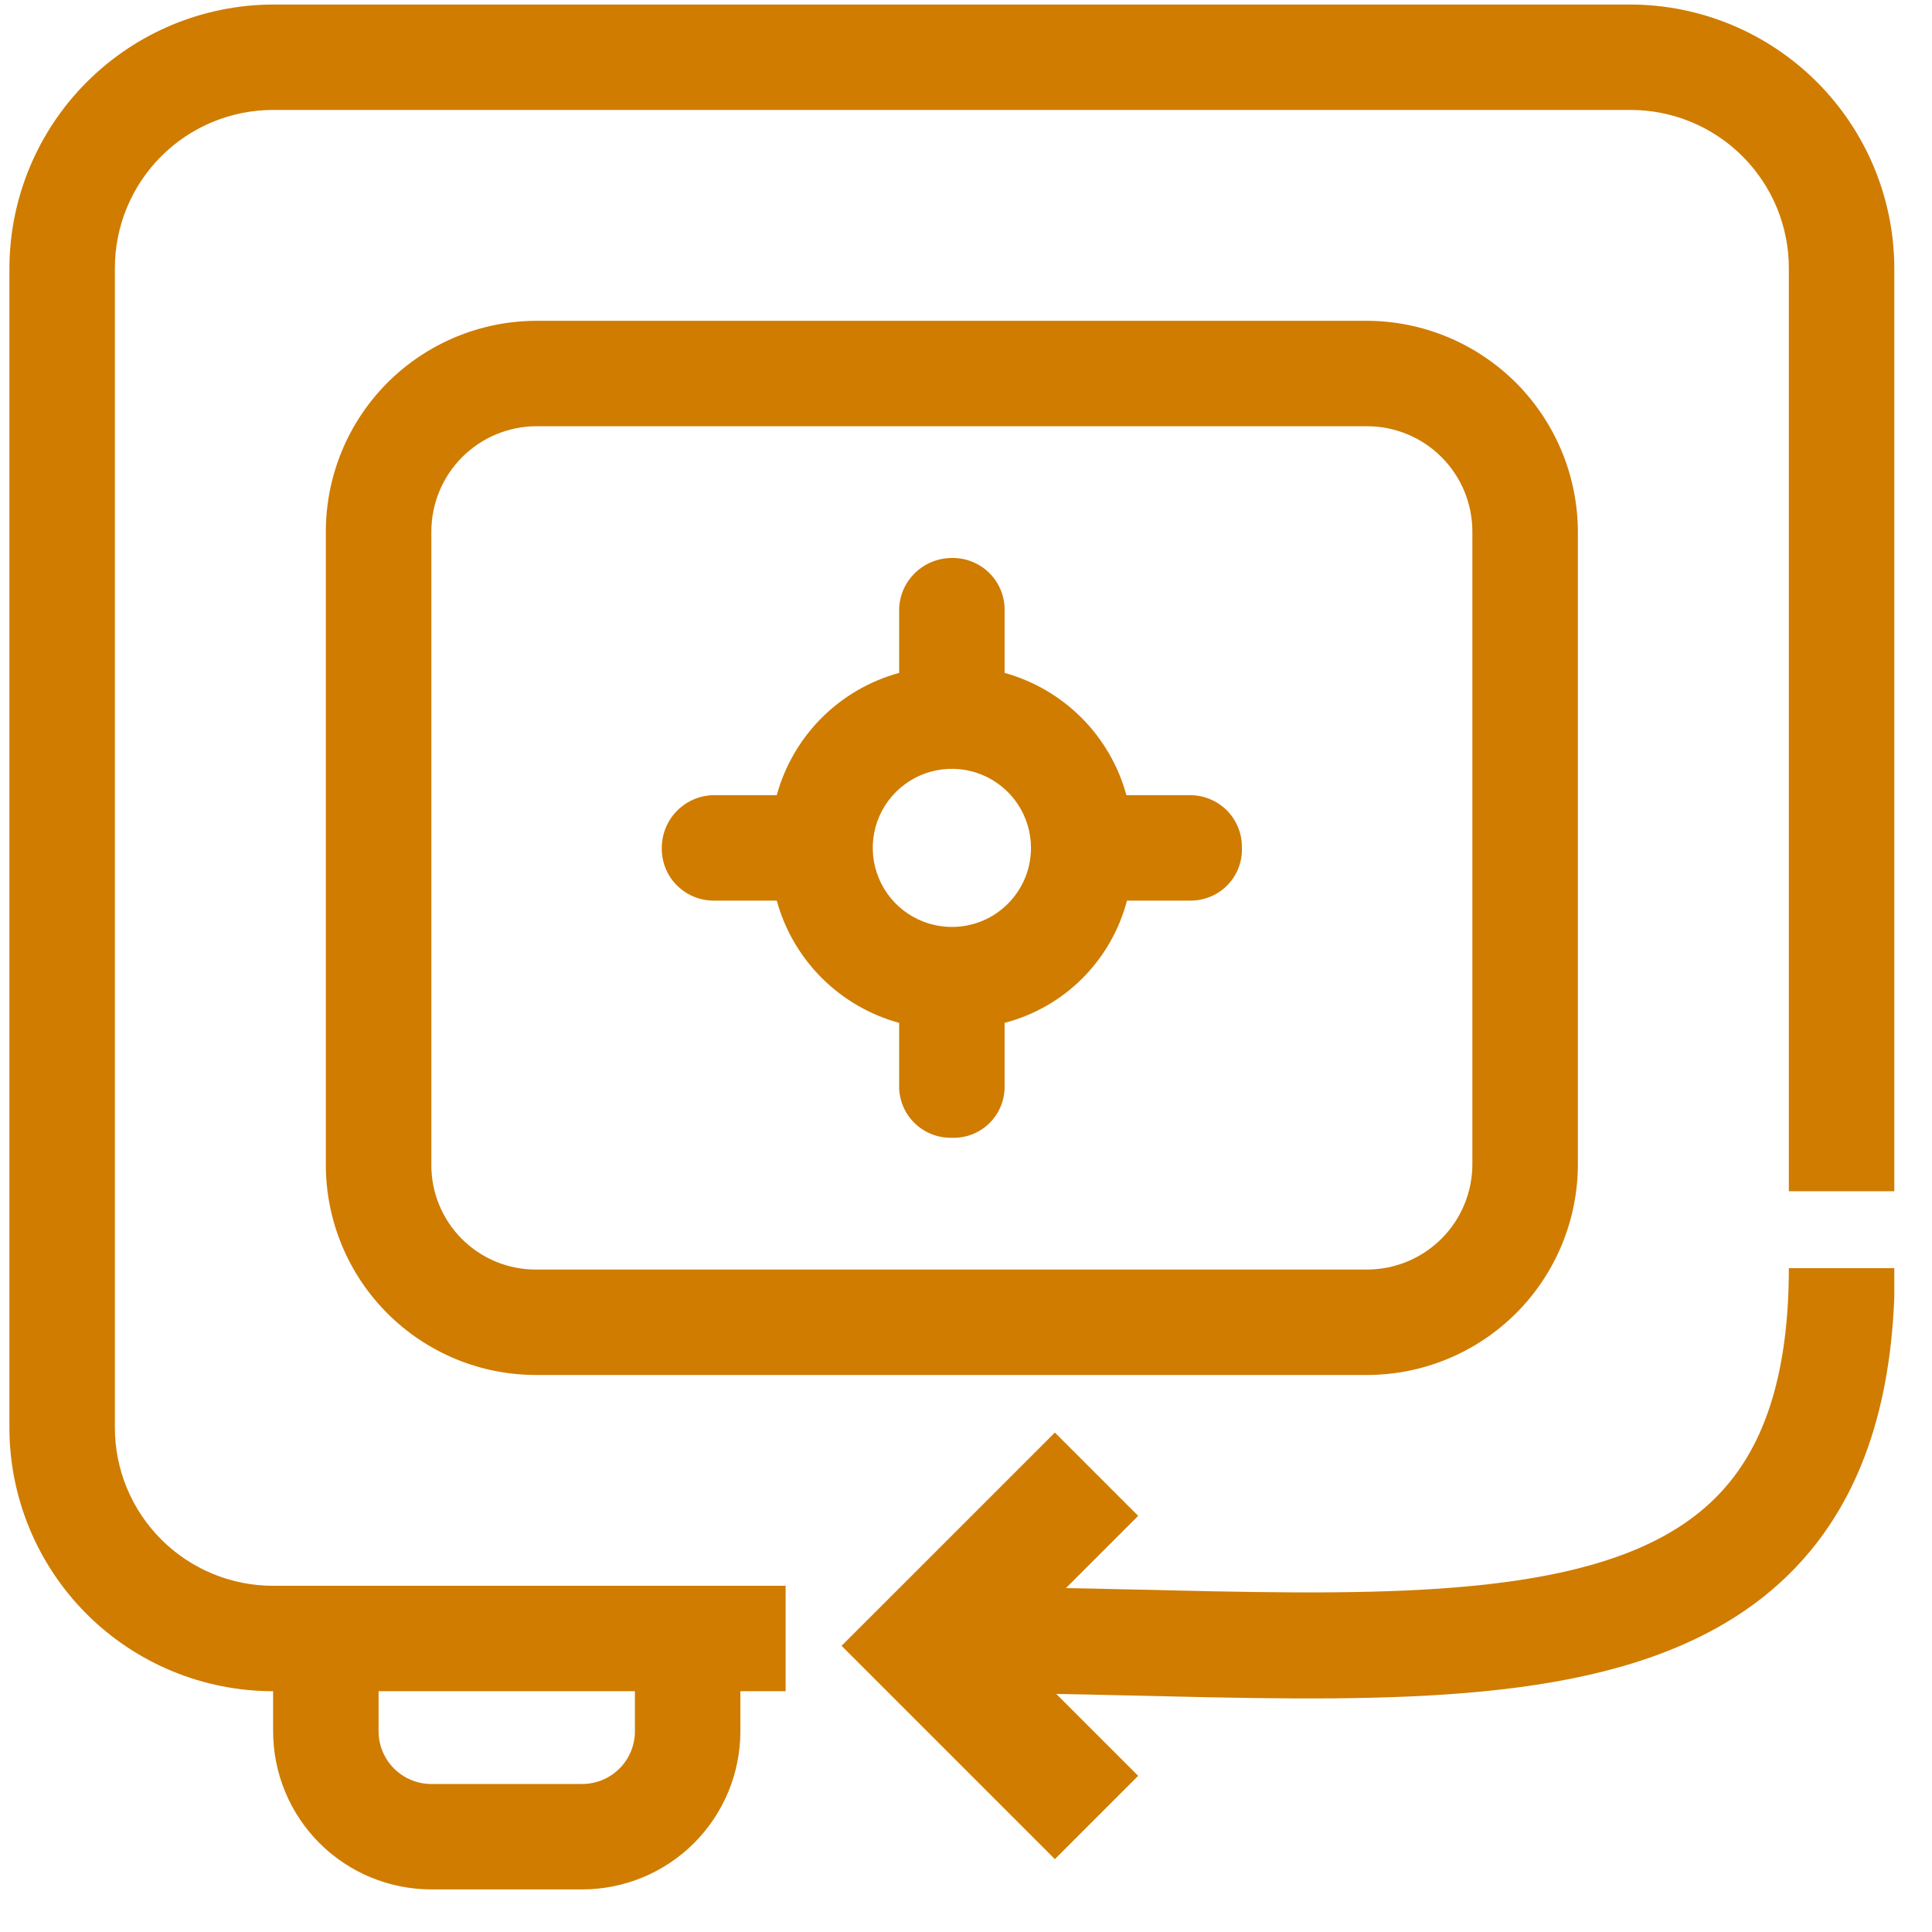 <svg width="41" height="41" viewBox="0 0 41 41" fill="none" xmlns="http://www.w3.org/2000/svg">
<g clip-path="url(#clip0_682_50151)">
<path d="M29.008 6.808H11.392C10.205 6.808 9.066 7.279 8.226 8.118C7.387 8.957 6.915 10.095 6.915 11.282V24.705C6.913 25.293 7.027 25.875 7.252 26.419C7.476 26.963 7.806 27.457 8.222 27.873C8.638 28.289 9.132 28.618 9.676 28.843C10.22 29.067 10.803 29.181 11.392 29.179H29.008C30.195 29.179 31.334 28.707 32.174 27.868C33.013 27.029 33.485 25.891 33.485 24.705V11.282C33.481 10.096 33.008 8.96 32.17 8.122C31.331 7.284 30.194 6.811 29.008 6.808ZM31.246 24.705C31.246 25.298 31.011 25.867 30.591 26.287C30.171 26.706 29.602 26.942 29.008 26.942H11.392C11.097 26.945 10.805 26.889 10.532 26.778C10.259 26.666 10.011 26.502 9.802 26.293C9.594 26.085 9.429 25.837 9.318 25.564C9.206 25.291 9.151 24.999 9.154 24.705V11.282C9.154 10.688 9.389 10.12 9.809 9.7C10.229 9.28 10.798 9.045 11.392 9.045H29.008C29.602 9.045 30.171 9.28 30.591 9.7C31.011 10.12 31.246 10.688 31.246 11.282V24.705Z" fill="#CF7C01"/>
<path d="M25.27 16.875H23.904C23.735 16.255 23.408 15.691 22.955 15.236C22.502 14.781 21.938 14.451 21.319 14.28V12.915C21.313 12.624 21.191 12.348 20.982 12.147C20.772 11.946 20.491 11.836 20.2 11.841C19.911 11.841 19.633 11.953 19.424 12.153C19.215 12.353 19.092 12.626 19.081 12.915V14.28C18.46 14.45 17.894 14.778 17.438 15.233C16.983 15.688 16.654 16.254 16.484 16.875H15.119C14.83 16.886 14.556 17.009 14.356 17.218C14.156 17.426 14.044 17.704 14.044 17.993C14.039 18.284 14.149 18.565 14.35 18.774C14.552 18.984 14.828 19.105 15.119 19.112H16.484C16.654 19.733 16.983 20.298 17.438 20.753C17.894 21.208 18.46 21.537 19.081 21.707V23.094C19.092 23.381 19.215 23.652 19.425 23.849C19.634 24.046 19.913 24.152 20.2 24.145C20.343 24.151 20.485 24.127 20.619 24.077C20.752 24.027 20.875 23.951 20.979 23.853C21.083 23.755 21.167 23.638 21.225 23.507C21.283 23.377 21.315 23.237 21.319 23.094V21.707C21.944 21.544 22.514 21.218 22.97 20.762C23.426 20.305 23.753 19.736 23.916 19.112H25.281C25.426 19.11 25.568 19.08 25.701 19.023C25.834 18.966 25.953 18.883 26.054 18.778C26.154 18.674 26.232 18.551 26.284 18.416C26.336 18.281 26.36 18.138 26.355 17.993C26.358 17.848 26.332 17.704 26.279 17.57C26.226 17.435 26.146 17.312 26.046 17.208C25.945 17.104 25.824 17.021 25.691 16.964C25.558 16.907 25.415 16.876 25.27 16.875ZM20.2 19.671C19.868 19.671 19.543 19.573 19.267 19.388C18.991 19.204 18.776 18.942 18.649 18.635C18.522 18.329 18.489 17.991 18.553 17.666C18.618 17.34 18.778 17.041 19.013 16.807C19.248 16.572 19.547 16.412 19.872 16.348C20.198 16.283 20.536 16.316 20.842 16.443C21.149 16.57 21.411 16.785 21.596 17.061C21.78 17.337 21.879 17.661 21.879 17.993C21.879 18.214 21.836 18.432 21.752 18.636C21.667 18.839 21.544 19.024 21.388 19.18C21.232 19.336 21.047 19.46 20.843 19.544C20.639 19.628 20.421 19.671 20.2 19.671Z" fill="#CF7C01"/>
<path fill-rule="evenodd" clip-rule="evenodd" d="M5.796 0.096H34.604C36.087 0.1 37.508 0.691 38.556 1.739C39.605 2.787 40.196 4.207 40.2 5.689V30.297C40.2 30.303 40.2 30.308 40.2 30.314V25.28H37.962V5.689C37.962 4.799 37.608 3.946 36.978 3.316C36.349 2.687 35.495 2.333 34.604 2.333H5.796C4.905 2.333 4.051 2.687 3.422 3.316C2.792 3.946 2.438 4.799 2.438 5.689V30.297C2.438 31.188 2.792 32.041 3.422 32.67C4.051 33.3 4.905 33.653 5.796 33.653H16.672V35.89H15.712V36.74C15.712 37.63 15.358 38.484 14.729 39.113C14.099 39.743 13.245 40.096 12.354 40.096H9.154C8.263 40.096 7.409 39.743 6.779 39.113C6.15 38.484 5.796 37.63 5.796 36.74V35.89C4.312 35.89 2.888 35.301 1.839 34.252C0.79 33.203 0.2 31.781 0.2 30.297V5.689C0.204 4.207 0.795 2.787 1.844 1.739C2.892 0.691 4.313 0.1 5.796 0.096ZM13.146 37.531C13.356 37.322 13.474 37.037 13.474 36.74V35.89H8.034V36.74C8.034 37.037 8.152 37.322 8.362 37.531C8.572 37.741 8.857 37.859 9.154 37.859H12.354C12.651 37.859 12.936 37.741 13.146 37.531Z" fill="#CF7C01"/>
<path d="M39.087 26.912C39.087 36.508 30.272 34.801 20.306 34.801" stroke="#CF7C01" stroke-width="2.25"/>
<path d="M23.27 38.57L19.627 34.927L23.27 31.285" stroke="#CF7C01" stroke-width="2.5"/>
</g>
<defs>
<clipPath id="clip0_682_50151">
<rect width="40" height="40" fill="white" transform="translate(0.2 0.096)"/>
</clipPath>
</defs>
</svg>
